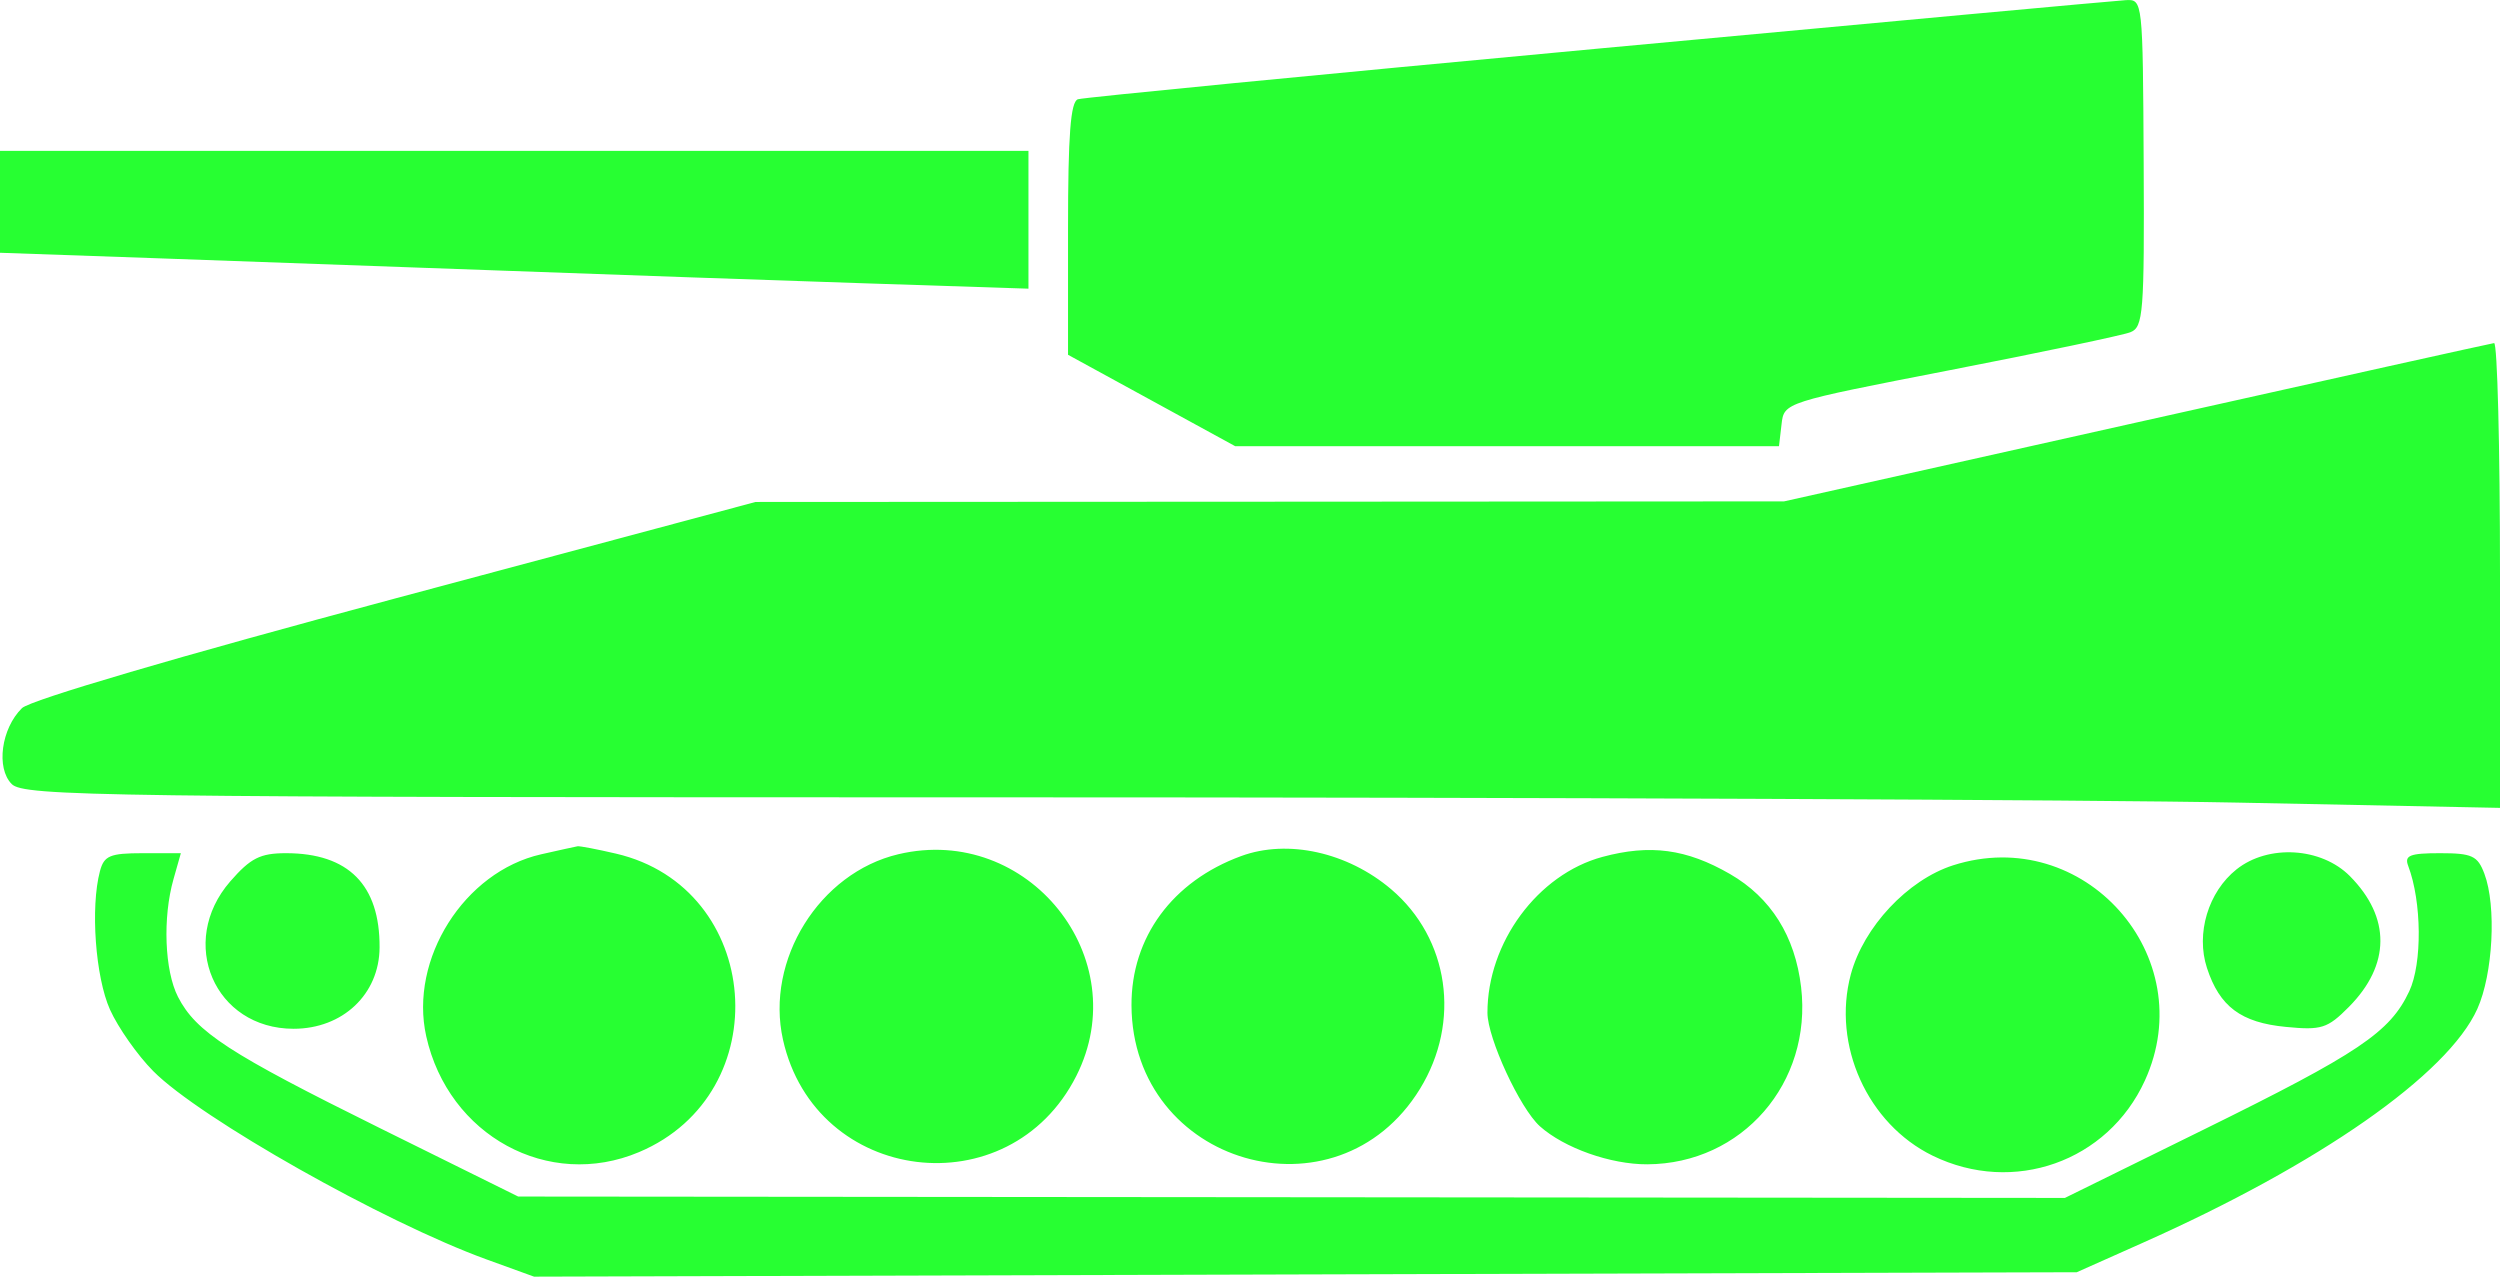 <svg width="47" height="24" viewBox="0 0 47 24" fill="none" xmlns="http://www.w3.org/2000/svg">
<path fill-rule="evenodd" clip-rule="evenodd" d="M30.044 0.914C24.768 1.404 20.367 1.833 20.265 1.866C20.127 1.911 20.079 2.533 20.079 4.298V6.67L21.65 7.529L23.221 8.388H28.333H33.445L33.493 7.977C33.54 7.566 33.54 7.566 36.663 6.958C38.381 6.624 39.906 6.303 40.051 6.246C40.294 6.152 40.315 5.887 40.301 3.064C40.285 0.001 40.284 -0.015 39.962 0.003C39.783 0.013 35.321 0.423 30.044 0.914ZM0 3.794V4.752L2.863 4.852C4.438 4.907 7.4 5.013 9.445 5.088C11.49 5.163 14.552 5.27 16.249 5.326L19.335 5.427V4.131V2.836H9.668H0V3.794ZM40.158 7.945L33.54 9.426L23.872 9.432L14.204 9.437L7.437 11.249C3.351 12.343 0.568 13.161 0.413 13.313C0.023 13.696 -0.077 14.44 0.22 14.74C0.448 14.97 1.901 14.99 18.801 14.99C28.885 14.99 39.355 15.034 42.068 15.089L47 15.188V10.813C47 8.406 46.95 6.443 46.889 6.45C46.827 6.458 43.798 7.13 40.158 7.945ZM10.173 16.061C8.728 16.388 7.69 18.032 8.013 19.481C8.43 21.352 10.312 22.377 12.013 21.66C14.636 20.554 14.338 16.69 11.58 16.048C11.223 15.965 10.899 15.903 10.858 15.91C10.817 15.917 10.508 15.985 10.173 16.061ZM16.891 16.059C15.406 16.409 14.385 18.048 14.72 19.546C15.329 22.269 18.974 22.721 20.234 20.229C21.355 18.012 19.328 15.484 16.891 16.059ZM23.334 16.094C22.041 16.568 21.266 17.623 21.272 18.901C21.287 21.902 25.134 23.014 26.696 20.47C27.47 19.209 27.243 17.643 26.154 16.718C25.333 16.021 24.209 15.773 23.334 16.094ZM30.125 16.11C28.908 16.439 27.962 17.723 27.964 19.041C27.965 19.518 28.575 20.837 28.95 21.174C29.408 21.583 30.28 21.892 30.969 21.889C32.752 21.88 34.072 20.36 33.861 18.56C33.748 17.599 33.293 16.875 32.523 16.431C31.704 15.959 31.022 15.868 30.125 16.11ZM1.879 16.378C1.698 17.057 1.794 18.371 2.068 18.981C2.221 19.32 2.586 19.84 2.881 20.137C3.758 21.022 7.221 22.978 9.147 23.677L10.04 24.001L24.541 23.959L39.043 23.918L40.272 23.37C43.603 21.888 46.019 20.2 46.574 18.967C46.869 18.311 46.936 17.034 46.706 16.425C46.579 16.088 46.475 16.04 45.872 16.04C45.305 16.04 45.199 16.082 45.274 16.278C45.53 16.952 45.54 18.112 45.294 18.636C44.931 19.408 44.35 19.798 41.42 21.241L38.82 22.521L24.281 22.508L9.742 22.495L7.139 21.207C4.304 19.804 3.685 19.401 3.346 18.741C3.094 18.248 3.056 17.251 3.262 16.527L3.4 16.04H2.684C2.067 16.04 1.956 16.087 1.879 16.378ZM4.329 16.57C3.334 17.714 4.033 19.341 5.52 19.341C6.444 19.341 7.131 18.691 7.136 17.813C7.143 16.637 6.551 16.04 5.377 16.04C4.892 16.04 4.711 16.132 4.329 16.57ZM36.718 16.268C35.865 16.542 35.035 17.427 34.795 18.32C34.44 19.647 35.109 21.128 36.334 21.727C37.852 22.468 39.626 21.84 40.323 20.316C41.394 17.976 39.173 15.482 36.718 16.268ZM42.048 16.343C41.515 16.766 41.279 17.55 41.491 18.198C41.728 18.924 42.131 19.225 42.976 19.306C43.644 19.371 43.757 19.335 44.16 18.929C44.942 18.139 44.949 17.249 44.178 16.471C43.64 15.929 42.645 15.869 42.048 16.343Z" fill="#27FF32"/>
</svg>
